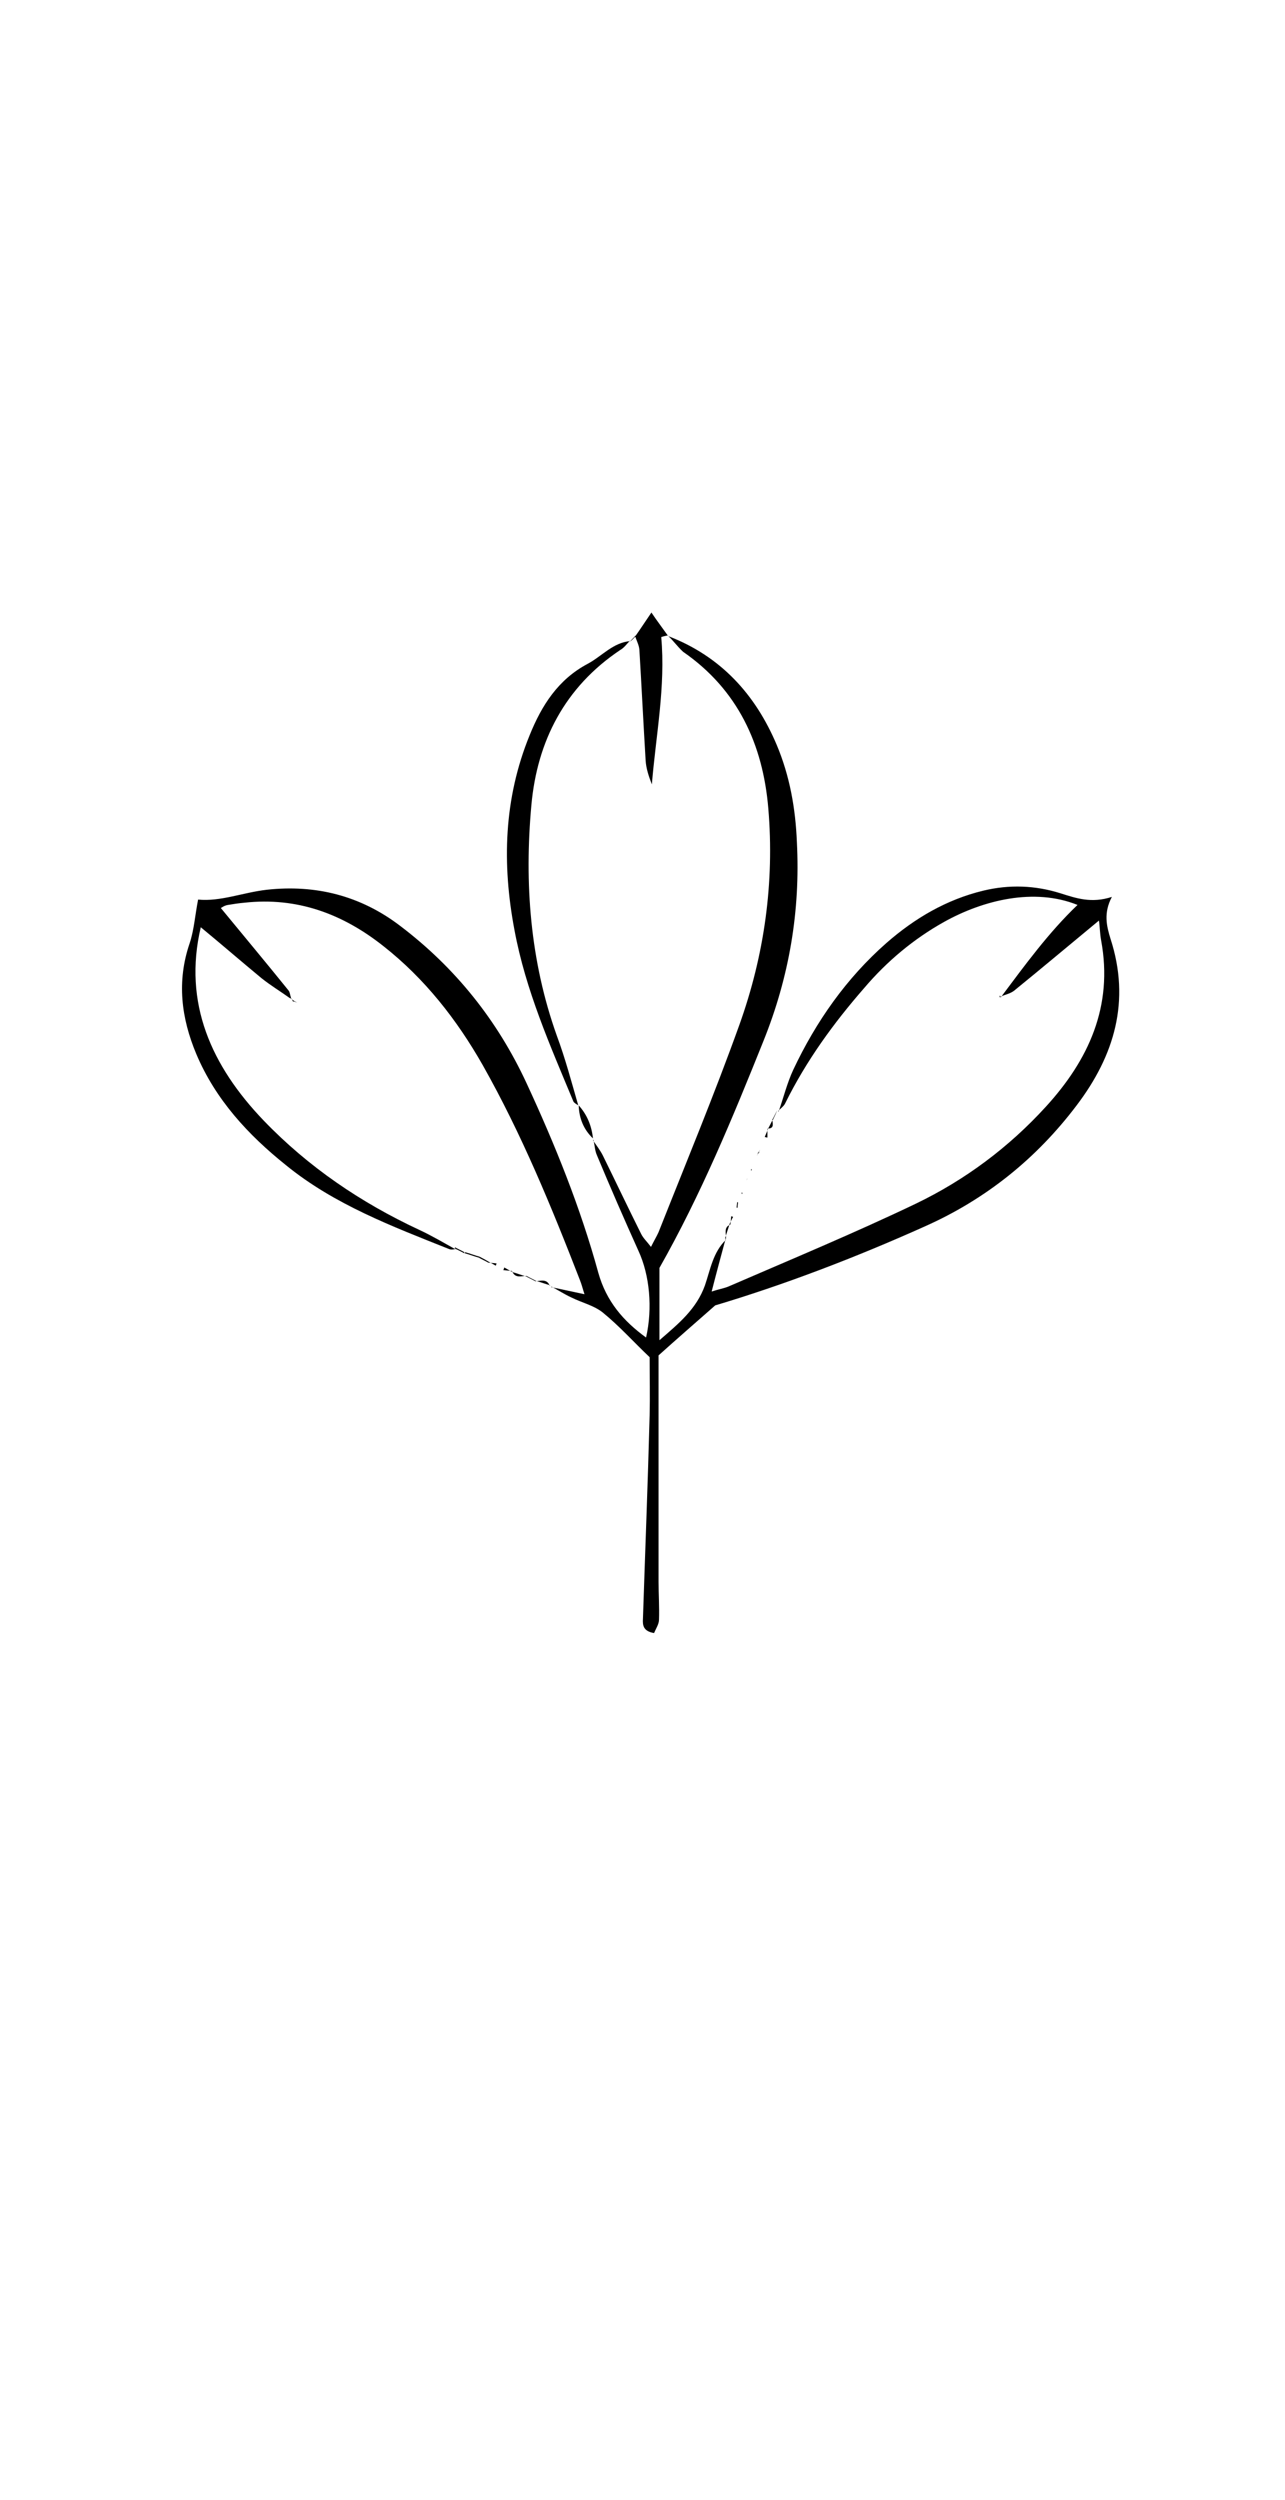 <?xml version="1.0" encoding="utf-8"?>
<!-- Generator: Adobe Illustrator 21.0.2, SVG Export Plug-In . SVG Version: 6.00 Build 0)  -->
<svg version="1.1" id="Слой_1" xmlns="http://www.w3.org/2000/svg" xmlns:xlink="http://www.w3.org/1999/xlink" x="0px" y="0px"
	 viewBox="0 0 288 560" style="enable-background:new 0 0 288 560;" xml:space="preserve">
<g>
	<path d="M149.8,142.5c11.7,4.5,19.5,13,24.3,24.4c2.9,6.9,4.2,14.2,4.5,21.7c0.8,15.4-1.7,30.2-7.5,44.6
		c-6.9,17.2-14,34.4-23.3,50.8c0,5,0,10.3,0,16.2c4.4-3.8,8.3-7,10.2-12.3c1.2-3.5,1.8-7.4,4.7-10.2l-0.1-0.1c-1,3.7-2,7.4-3.1,11.7
		c1.5-0.5,2.7-0.7,3.7-1.1c14.1-6.1,28.3-12,42.1-18.6c11-5.3,20.8-12.6,29.1-21.7c9.6-10.5,15.1-22.5,12.4-37.2
		c-0.3-1.6-0.3-3.2-0.5-4.5c-6.3,5.2-12.6,10.5-19,15.7c-0.9,0.7-2.1,0.9-3.2,1.4l0.2,0.1c5.4-7.2,10.7-14.5,17.2-20.7
		c-9.7-3.9-21.1-1.1-29.9,3.8c-6.8,3.8-12.8,8.8-17.9,14.8c-6.9,7.9-13,16.3-17.7,25.8c-0.3,0.7-1.1,1.2-1.6,1.8l0.1,0.1
		c1.1-3.1,1.9-6.4,3.3-9.4c5.1-10.8,11.9-20.5,20.9-28.4c6.3-5.5,13.4-9.7,21.7-11.7c5.8-1.4,11.6-1.2,17.3,0.6
		c3.5,1.1,6.9,2.3,11.5,0.8c-1.9,3.6-1.2,6.5-0.3,9.4c4.5,13.9,0.9,26.1-7.6,37.3c-9,11.9-20.3,21-34,27.1
		c-15.8,7.1-31.9,13.2-47,17.7c-4.9,4.3-8.8,7.7-12.7,11.2c0,17.1,0,33.9,0,50.7c0,2.8,0.2,5.7,0.1,8.5c0,1-0.7,2-1.1,3
		c-2.4-0.4-2.6-1.7-2.5-3.2c0.5-15.2,1.1-30.4,1.5-45.6c0.1-4.2,0-8.5,0-13c-3.4-3.2-6.7-6.9-10.5-10c-2-1.6-4.7-2.2-7.1-3.4
		c-1.5-0.7-2.9-1.6-4.4-2.4l-0.1,0.1c2.3,0.5,4.7,1,7.5,1.6c-0.4-1.2-0.6-2.1-1-3.1c-6.4-16.5-13.1-32.8-21.8-48.2
		c-5.8-10.2-13-19.4-22.3-26.7c-9.1-7.2-19.3-11-31.1-9.7c-1.2,0.1-2.5,0.3-3.7,0.5c-0.7,0.1-1.3,0.5-1.6,0.7
		c5.1,6.2,10.2,12.3,15.2,18.5c0.3,0.4,0.3,1,0.5,1.5c0,0-0.2,0.2-0.2,0.2c-2.1-1.5-4.4-2.9-6.4-4.5c-4.6-3.8-9.1-7.7-13.6-11.4
		c-4,17,2.4,31.1,14.1,43.3c10,10.4,21.8,18.4,34.9,24.5c2.8,1.3,5.5,2.9,8.2,4.4l0.1-0.1c-0.5,0-1.1,0.2-1.6,0
		c-12.8-5.1-25.8-10-36.6-18.8c-8.5-6.8-15.8-14.7-20.1-24.9c-3.4-8.1-4.4-16.3-1.5-24.8c1-3,1.2-6.2,1.9-9.8
		c5,0.5,10.1-1.6,15.4-2.2c10.9-1.2,21,1.3,29.9,8.1c12.4,9.4,21.8,21.2,28.3,35.2c6.4,13.8,12.1,27.9,16.1,42.5
		c1.8,6.4,5.6,10.8,10.7,14.5c1.5-6.6,0.8-14-1.7-19.4c-3.2-7.1-6.3-14.2-9.3-21.4c-0.5-1.1-0.5-2.3-0.8-3.5c0,0-0.1,0.1-0.1,0.1
		c0.7,1.1,1.6,2.2,2.2,3.4c2.9,5.9,5.7,11.8,8.6,17.6c0.5,1,1.3,1.7,2.2,2.9c0.7-1.4,1.3-2.4,1.7-3.3c6.1-15.4,12.5-30.8,18.1-46.4
		c5.6-15.6,7.9-31.9,6.5-48.5c-1.2-14.3-6.8-26.6-19.1-35.1C151.8,144.8,150.9,143.5,149.8,142.5
		C149.8,142.4,149.8,142.5,149.8,142.5z"/>
	<path d="M129.6,247.6c-0.4-0.3-0.9-0.5-1.1-0.9c-5.2-12.5-10.7-24.9-13.2-38.4c-2.8-14.8-2.4-29.4,3.4-43.6c2.7-6.7,6.4-12.5,13-16
		c3.2-1.7,5.7-4.8,9.6-5.1l-0.1-0.1c-0.7,0.7-1.3,1.6-2.2,2.1c-12.4,8.3-18.6,20.4-19.9,34.7c-1.6,17.5-0.3,34.9,5.7,51.7
		C126.7,237.1,128.1,242.4,129.6,247.6L129.6,247.6z"/>
	<path d="M142.4,142.5c1.2-1.7,2.3-3.4,3.6-5.3c1.2,1.8,2.5,3.5,3.7,5.2l0.1-0.1c-0.5,0.1-1,0.2-1.6,0.4c1,11.1-1.2,22-2.1,33
		c-0.7-1.8-1.3-3.6-1.4-5.4c-0.5-8.3-0.9-16.5-1.4-24.8c-0.1-1.1-0.7-2.1-1-3.2L142.4,142.5z"/>
	<path d="M132.9,255c-2.1-2-3.1-4.5-3.2-7.4l0,0C131.6,249.7,132.6,252.2,132.9,255L132.9,255z"/>
	<path d="M162.7,277.5c0.1-1.1-0.6-2.6,1-3.2l-0.2-0.1c-0.3,1.1-0.7,2.1-1,3.2L162.7,277.5z"/>
	<path d="M104.1,280.7c1.1,0.3,2.1,0.7,3.2,1l0.2-0.2c-1.1-0.3-2.1-0.7-3.2-1L104.1,280.7z"/>
	<path d="M114.7,284.9c1.1,0.3,2.1,0.7,3.2,1l0.1-0.1c-1.2,0-2.5,0.6-3.2-1L114.7,284.9z"/>
	<path d="M123.3,287.9c-1.1-0.3-2.1-0.7-3.2-1L120,287c1.2-0.1,2.6-0.6,3.2,1L123.3,287.9z"/>
	<path d="M174.2,248.7c-0.4,0.7-0.7,1.4-1.1,2.1l0.1,0.1C173.6,250.1,173.9,249.4,174.2,248.7C174.3,248.7,174.2,248.7,174.2,248.7z
		"/>
	<path d="M173.1,250.7c0,0.9,0.6,2.1-1.1,2.1l0.1,0.1c0.4-0.7,0.7-1.4,1.1-2.1L173.1,250.7z"/>
	<path d="M172,252.8c0,0.7,0,1.3,0,2c-0.2,0-0.4-0.1-0.6-0.1c0.2-0.6,0.5-1.1,0.7-1.7L172,252.8z"/>
	<path d="M170.1,258.3c0.1-0.6,0.2-1.1,0.1-0.5c0.4-0.5,0.1-0.1-0.2,0.3C169.9,258.1,170.1,258.3,170.1,258.3z"/>
	<path d="M169.9,258.1c-0.1,0.6-0.2,1.1-0.1,0.5c-0.4,0.5-0.1,0.1,0.2-0.3L169.9,258.1z"/>
	<path d="M167.5,263.8C167.5,264.4,167.5,264.7,167.5,263.8C167.3,264.7,167.3,264.4,167.5,263.8z"/>
	<path d="M165.1,270.5c0-0.4,0.1-0.8,0.1-1.2c0.1,0,0.2,0,0.2,0c0,0.4-0.1,0.8-0.1,1.2C165.2,270.6,165.1,270.5,165.1,270.5z"/>
	<path d="M163.7,274.3c0.1-0.6,0.1-1.3,0.2-1.9c0.1,0.1,0.3,0.1,0.4,0.2c-0.3,0.5-0.5,1-0.8,1.6L163.7,274.3z"/>
	<path d="M101.9,279.6c0.7,0.4,1.4,0.7,2.1,1.1l0.1-0.2c-0.7-0.4-1.4-0.7-2.1-1.1L101.9,279.6z"/>
	<path d="M109.5,282.6c-0.7-0.4-1.4-0.8-2-1.1c0,0-0.2,0.2-0.2,0.2c0.7,0.4,1.4,0.7,2.1,1.1C109.3,282.8,109.5,282.6,109.5,282.6z"
		/>
	<path d="M109.3,282.8c0.7,0.1,1.3,0.1,2,0.2c-0.1,0.2-0.1,0.4-0.2,0.5c-0.5-0.3-1.1-0.6-1.6-0.9
		C109.5,282.6,109.3,282.8,109.3,282.8z"/>
	<path d="M114.8,284.7c-0.7-0.1-1.3-0.1-2-0.2c0.1-0.2,0.2-0.4,0.2-0.6c0.5,0.3,1.1,0.6,1.6,0.9
		C114.7,284.9,114.8,284.7,114.8,284.7z"/>
	<path d="M117.9,285.9c0.7,0.4,1.4,0.7,2.1,1.1l0.1-0.1c-0.7-0.4-1.4-0.7-2.1-1.1L117.9,285.9z"/>
	<path d="M141.4,143.6c0.4-0.4,0.7-0.7,1.1-1.1l-0.1-0.1c-0.3,0.4-0.7,0.7-1,1.1C141.3,143.5,141.4,143.6,141.4,143.6z"/>
	<path d="M65.9,224.2c-0.4-0.3-0.8-0.6-1.2-0.9c0,0,0.2-0.2,0.2-0.2c0.3,0.4,0.6,0.8,0.8,1.3C65.8,224.3,65.9,224.2,65.9,224.2z"/>
	<path d="M224.1,223c-0.1,0.2-0.2,0.5-0.2,0.5c0-0.1,0.2-0.2,0.3-0.4L224.1,223z"/>
	<path d="M65.8,224.3c0.3,0.1,0.6,0.2,0.8,0.3c-0.2-0.1-0.5-0.3-0.7-0.4L65.8,224.3z"/>
	<polygon points="168.4,262.3 168.3,261.9 168.5,261.9 	"/>
	<polygon points="166.3,267 166.4,267.4 166.2,267.4 	"/>
</g>
</svg>
